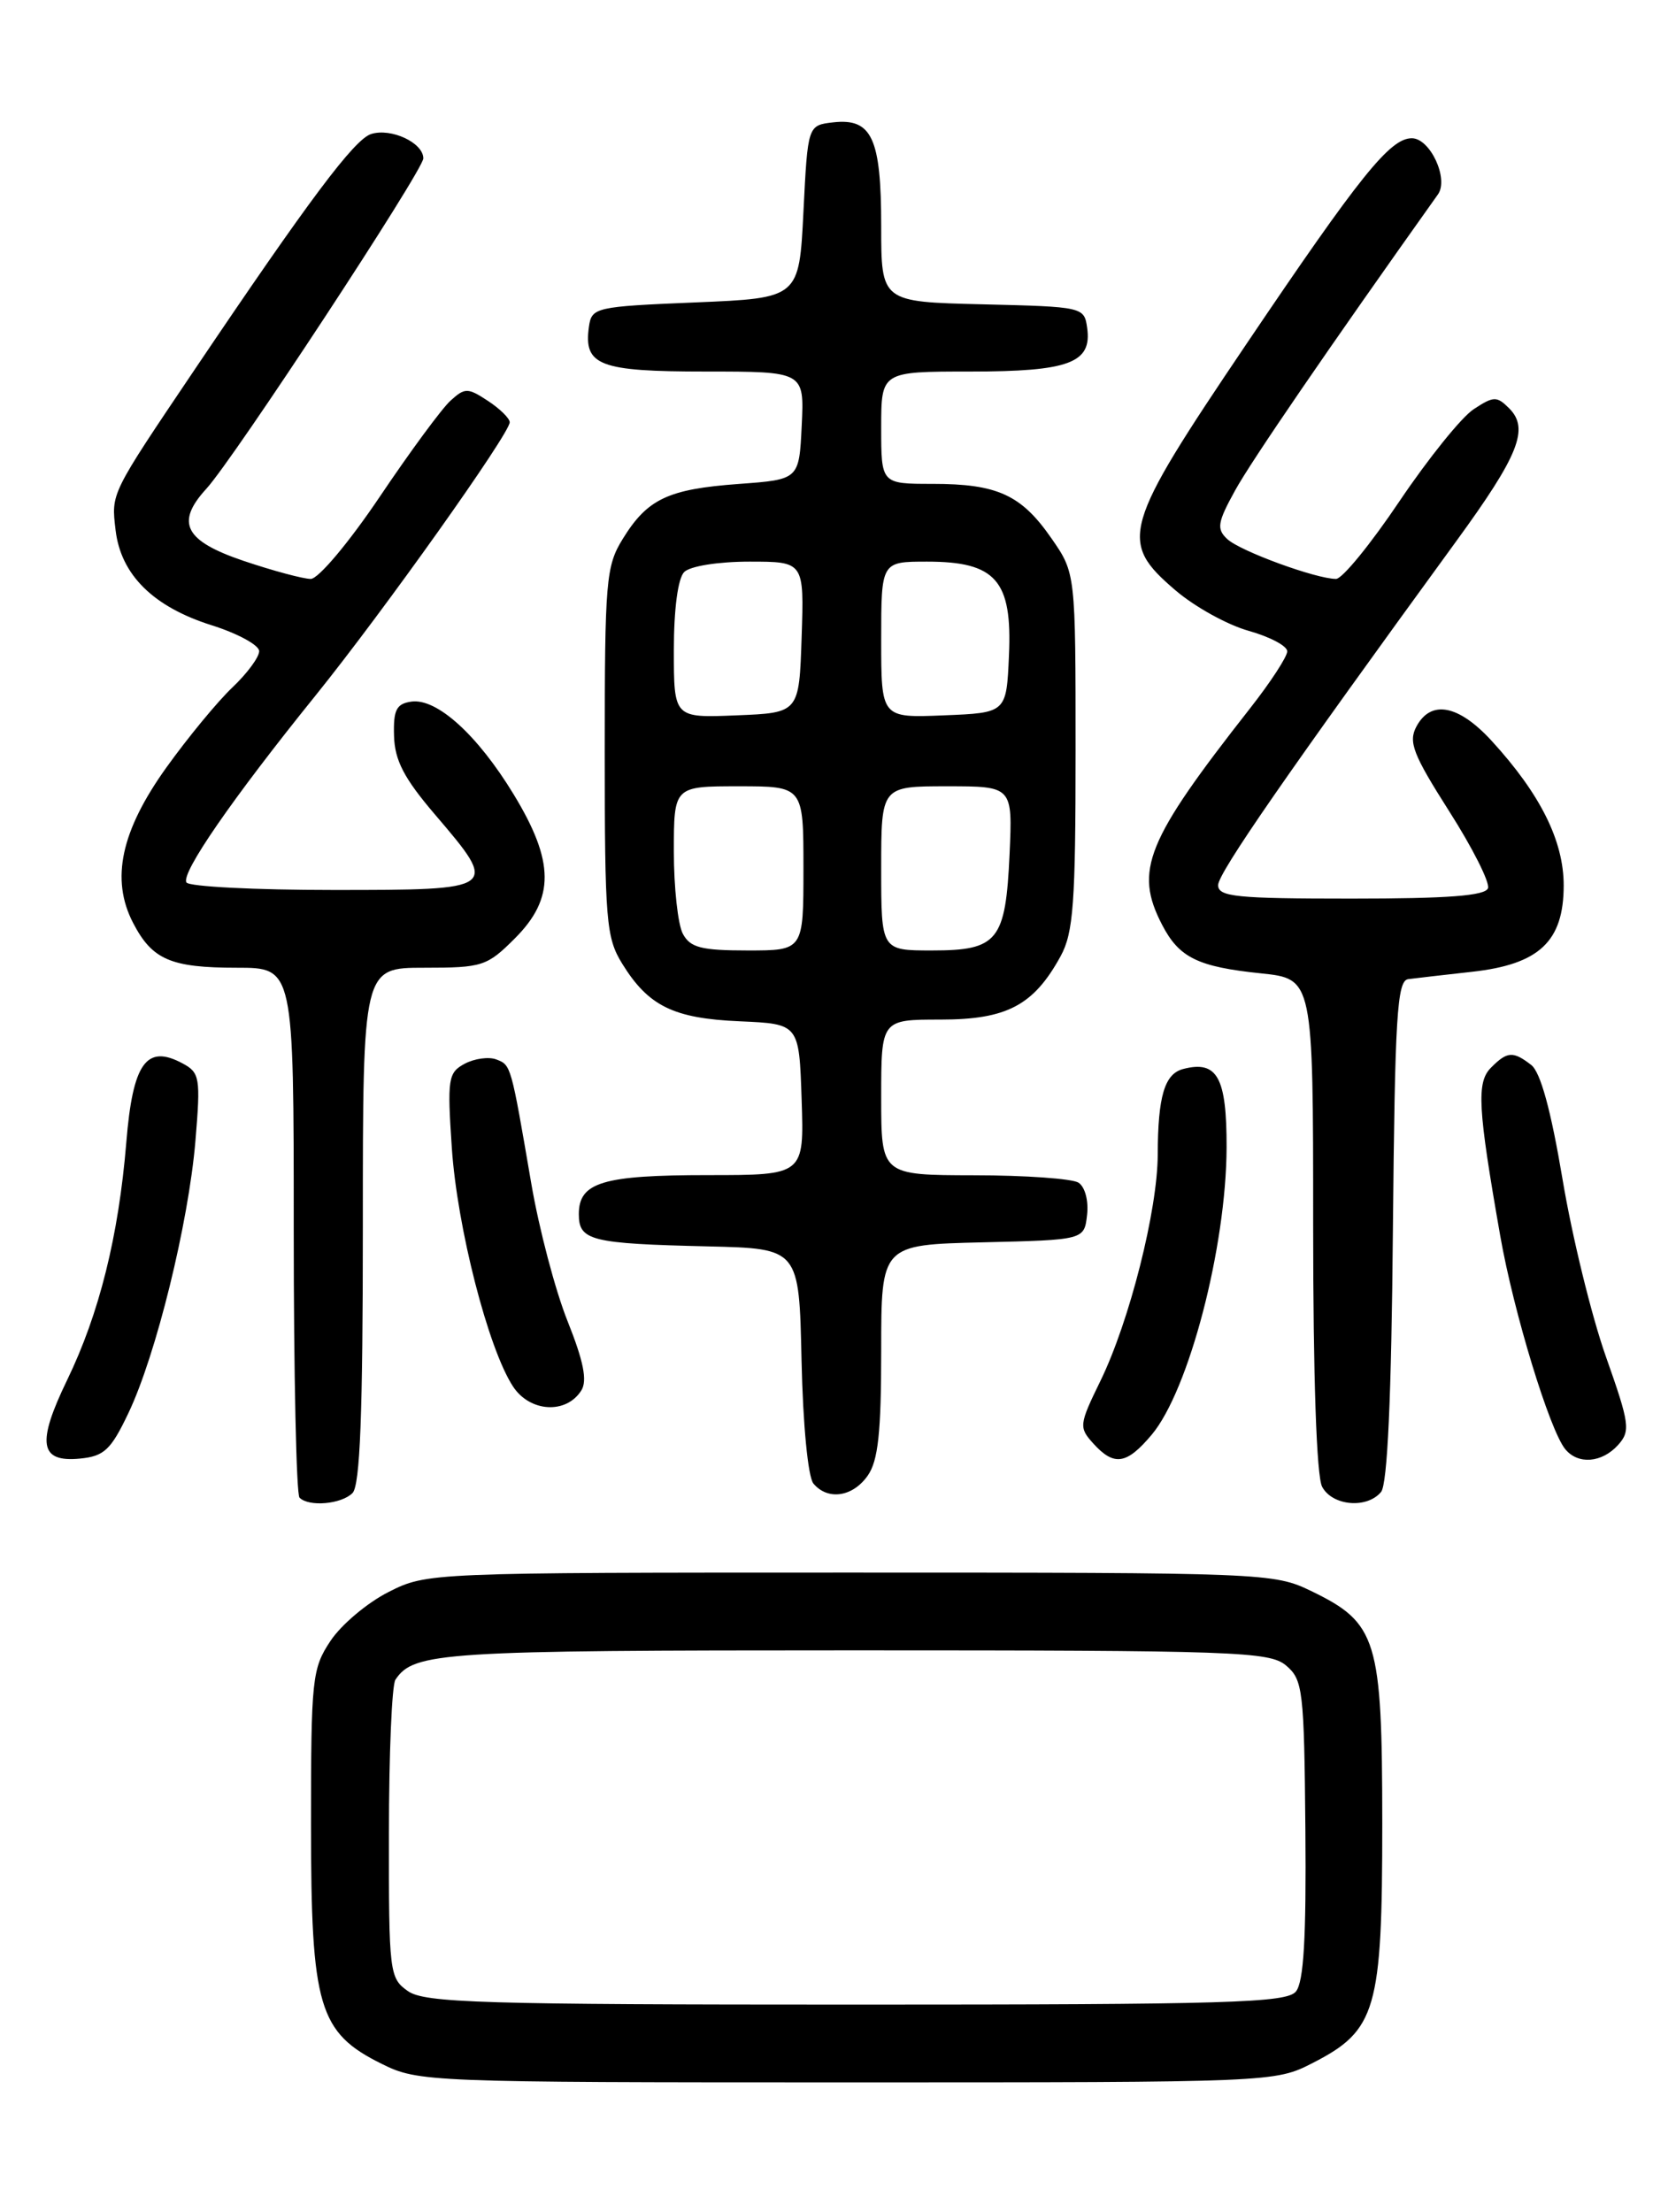 <?xml version="1.0" encoding="UTF-8" standalone="no"?>
<!DOCTYPE svg PUBLIC "-//W3C//DTD SVG 1.1//EN" "http://www.w3.org/Graphics/SVG/1.1/DTD/svg11.dtd" >
<svg xmlns="http://www.w3.org/2000/svg" xmlns:xlink="http://www.w3.org/1999/xlink" version="1.1" viewBox="0 0 194 256">
 <g >
 <path fill="currentColor"
d=" M 151.96 238.75 C 159.32 234.98 160.00 232.62 160.00 211.02 C 159.99 189.69 159.42 187.84 151.78 184.14 C 147.46 182.04 146.37 182.00 98.40 182.00 C 49.60 182.00 49.41 182.01 44.97 184.25 C 42.52 185.49 39.50 188.03 38.26 189.90 C 36.12 193.11 36.00 194.28 36.00 211.19 C 36.00 232.27 36.88 235.25 44.21 238.87 C 48.41 240.95 49.54 241.00 98.04 241.00 C 147.44 241.00 147.59 240.99 151.96 238.75 Z  M 40.80 172.80 C 41.68 171.92 42.00 163.64 42.00 141.80 C 42.00 112.00 42.00 112.00 49.10 112.00 C 55.84 112.00 56.37 111.83 59.60 108.60 C 64.23 103.97 64.20 99.73 59.46 91.94 C 55.28 85.06 50.56 80.78 47.61 81.20 C 45.88 81.45 45.52 82.16 45.61 85.17 C 45.69 88.01 46.77 90.08 50.36 94.28 C 57.78 102.97 57.74 103.00 38.56 103.00 C 29.52 103.00 21.88 102.61 21.58 102.13 C 20.92 101.07 26.88 92.44 36.52 80.50 C 44.40 70.73 59.00 50.19 59.00 48.87 C 59.00 48.42 57.86 47.30 56.47 46.39 C 54.14 44.86 53.81 44.86 52.15 46.37 C 51.15 47.27 47.46 52.28 43.95 57.50 C 40.38 62.80 36.85 67.00 35.97 67.00 C 35.10 67.00 31.60 66.06 28.19 64.91 C 21.37 62.60 20.28 60.50 23.89 56.56 C 27.04 53.13 49.00 19.69 49.00 18.33 C 49.00 16.52 45.27 14.78 42.96 15.51 C 41.01 16.13 35.80 23.08 22.48 42.85 C 12.74 57.31 12.87 57.04 13.38 61.36 C 13.99 66.53 17.75 70.24 24.52 72.37 C 27.53 73.32 30.00 74.67 30.00 75.36 C 30.00 76.06 28.60 77.95 26.90 79.56 C 25.19 81.18 21.76 85.34 19.27 88.81 C 14.00 96.16 12.79 101.76 15.40 106.80 C 17.61 111.07 19.75 112.00 27.43 112.00 C 34.00 112.00 34.00 112.00 34.00 142.33 C 34.00 159.02 34.30 172.97 34.67 173.33 C 35.75 174.42 39.51 174.09 40.80 172.80 Z  M 159.86 172.67 C 160.60 171.78 161.06 161.72 161.23 142.43 C 161.46 117.63 161.71 113.50 163.00 113.32 C 163.82 113.21 167.15 112.83 170.38 112.47 C 178.18 111.61 181.00 108.95 181.00 102.47 C 181.00 97.32 178.30 91.90 172.67 85.75 C 168.83 81.56 165.63 80.95 163.95 84.09 C 163.00 85.87 163.56 87.31 167.74 93.88 C 170.44 98.11 172.46 102.12 172.24 102.79 C 171.94 103.67 167.60 104.00 156.42 104.00 C 143.11 104.00 141.00 103.79 141.00 102.44 C 141.00 101.04 149.10 89.35 168.56 62.64 C 175.81 52.69 177.04 49.61 174.69 47.26 C 173.26 45.83 172.89 45.84 170.58 47.36 C 169.18 48.27 165.32 53.07 161.99 58.01 C 158.67 62.95 155.37 67.00 154.65 67.00 C 152.34 67.00 143.54 63.78 142.06 62.39 C 140.80 61.22 140.92 60.47 142.96 56.77 C 144.82 53.38 153.78 40.30 166.45 22.49 C 167.72 20.69 165.54 16.00 163.42 16.00 C 160.90 16.00 157.45 20.29 144.25 39.85 C 129.90 61.11 129.45 62.66 136.04 68.30 C 138.26 70.21 142.09 72.33 144.54 73.01 C 146.99 73.70 149.00 74.76 149.00 75.38 C 149.00 76.00 147.06 78.97 144.68 82.00 C 132.65 97.33 131.26 100.74 134.51 107.02 C 136.48 110.83 138.63 111.89 145.95 112.65 C 152.00 113.28 152.00 113.28 152.00 141.71 C 152.00 159.39 152.39 170.86 153.04 172.07 C 154.22 174.29 158.23 174.64 159.86 172.67 Z  M 100.44 170.78 C 101.65 169.06 102.00 165.77 102.00 156.31 C 102.00 144.06 102.00 144.06 113.75 143.78 C 125.50 143.50 125.50 143.50 125.83 140.61 C 126.02 138.97 125.59 137.35 124.83 136.87 C 124.10 136.41 118.66 136.02 112.75 136.02 C 102.00 136.00 102.00 136.00 102.00 127.00 C 102.00 118.00 102.00 118.00 108.87 118.00 C 116.54 118.00 119.65 116.36 122.77 110.66 C 124.25 107.95 124.50 104.54 124.50 86.91 C 124.50 66.33 124.50 66.33 121.71 62.31 C 118.22 57.27 115.46 56.00 107.95 56.00 C 102.00 56.00 102.00 56.00 102.00 49.50 C 102.00 43.00 102.00 43.00 112.31 43.00 C 123.75 43.00 126.42 42.00 125.84 37.94 C 125.50 35.53 125.36 35.50 113.75 35.22 C 102.00 34.94 102.00 34.94 102.00 26.16 C 102.00 15.98 100.92 13.66 96.45 14.16 C 93.50 14.50 93.50 14.50 93.00 24.50 C 92.50 34.50 92.50 34.50 80.50 35.00 C 68.90 35.48 68.49 35.58 68.17 37.81 C 67.54 42.30 69.35 43.00 81.67 43.00 C 93.10 43.00 93.10 43.00 92.80 49.25 C 92.50 55.50 92.50 55.50 85.50 56.01 C 77.33 56.61 74.94 57.74 72.09 62.36 C 70.14 65.51 70.00 67.18 70.00 87.00 C 70.00 106.58 70.16 108.52 72.02 111.53 C 75.05 116.44 77.96 117.87 85.64 118.20 C 92.50 118.50 92.50 118.50 92.79 127.25 C 93.08 136.00 93.08 136.00 81.97 136.00 C 69.76 136.00 67.00 136.83 67.00 140.52 C 67.00 143.59 68.39 143.93 82.00 144.25 C 92.50 144.50 92.50 144.50 92.78 157.44 C 92.94 164.88 93.53 170.93 94.15 171.69 C 95.81 173.68 98.70 173.26 100.44 170.78 Z  M 14.85 163.57 C 18.06 156.86 21.82 141.57 22.62 132.05 C 23.23 124.73 23.13 124.14 21.13 123.07 C 16.94 120.82 15.37 123.02 14.62 132.21 C 13.73 143.05 11.49 152.04 7.77 159.72 C 4.22 167.05 4.58 169.26 9.24 168.81 C 12.05 168.54 12.83 167.81 14.85 163.57 Z  M 133.30 166.06 C 137.61 160.94 141.94 144.34 141.98 132.80 C 142.00 124.67 140.90 122.69 136.95 123.72 C 134.80 124.28 134.03 126.88 134.01 133.59 C 134.00 140.05 130.74 152.92 127.38 159.81 C 124.90 164.89 124.87 165.20 126.55 167.06 C 128.96 169.72 130.40 169.50 133.30 166.06 Z  M 187.29 167.24 C 188.75 165.61 188.64 164.80 185.88 156.99 C 184.23 152.32 181.97 143.10 180.87 136.50 C 179.52 128.47 178.32 124.09 177.24 123.25 C 175.14 121.63 174.47 121.67 172.60 123.55 C 170.89 125.25 171.05 128.17 173.65 143.00 C 175.20 151.86 179.38 165.55 181.19 167.73 C 182.68 169.53 185.42 169.30 187.29 167.24 Z  M 67.29 160.92 C 68.00 159.79 67.55 157.54 65.70 152.91 C 64.28 149.37 62.39 142.20 61.50 136.99 C 59.13 123.16 59.16 123.27 57.44 122.61 C 56.57 122.28 54.92 122.51 53.79 123.11 C 51.87 124.14 51.76 124.84 52.30 132.86 C 52.92 142.07 56.51 156.08 59.38 160.46 C 61.34 163.45 65.55 163.69 67.29 160.92 Z  M 47.22 230.44 C 45.08 228.94 45.00 228.32 45.02 212.19 C 45.02 203.01 45.36 195.00 45.77 194.40 C 47.90 191.20 51.03 191.00 98.82 191.00 C 143.03 191.00 146.94 191.14 148.86 192.75 C 150.81 194.39 150.96 195.59 151.10 211.74 C 151.21 224.26 150.91 229.40 150.00 230.49 C 148.92 231.80 142.09 232.00 99.10 232.00 C 55.78 232.00 49.16 231.80 47.22 230.44 Z  M 79.04 108.07 C 78.47 107.00 78.00 102.73 78.00 98.57 C 78.00 91.00 78.00 91.00 85.50 91.00 C 93.00 91.00 93.00 91.00 93.00 100.50 C 93.00 110.00 93.00 110.00 86.54 110.00 C 81.17 110.00 79.89 109.67 79.04 108.07 Z  M 102.00 100.50 C 102.00 91.00 102.00 91.00 109.61 91.00 C 117.21 91.00 117.21 91.00 116.86 98.85 C 116.40 108.89 115.51 110.00 107.88 110.00 C 102.00 110.00 102.00 110.00 102.00 100.50 Z  M 78.00 75.24 C 78.00 70.48 78.47 66.93 79.20 66.20 C 79.88 65.52 83.14 65.00 86.74 65.00 C 93.08 65.00 93.08 65.00 92.79 73.75 C 92.50 82.50 92.50 82.50 85.25 82.79 C 78.00 83.09 78.00 83.09 78.00 75.24 Z  M 102.00 74.04 C 102.00 65.00 102.00 65.00 107.31 65.00 C 115.27 65.00 117.18 67.17 116.79 75.83 C 116.50 82.50 116.50 82.50 109.25 82.79 C 102.00 83.09 102.00 83.09 102.00 74.04 Z "/>
</g>
</svg>